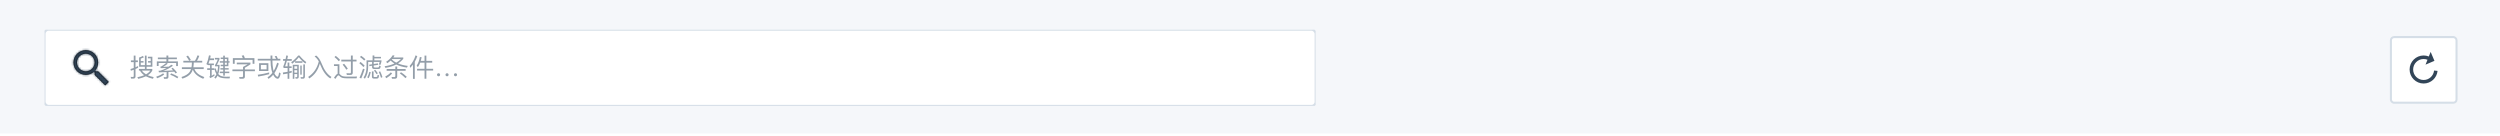 <svg width="1180" height="64" viewBox="0 0 1180 64" fill="none" xmlns="http://www.w3.org/2000/svg">
<g filter="url(#filter0_i)">
<rect width="1180" height="64" fill="#F5F7FA"/>
</g>
<g filter="url(#filter1_d)">
<rect x="1128" y="16" width="32" height="32" rx="2" fill="white"/>
<rect x="1128.5" y="16.5" width="31" height="31" rx="1.5" stroke="#D5DEE7"/>
</g>
<path fill-rule="evenodd" clip-rule="evenodd" d="M1149.06 28.719L1147.27 24.5L1146.4 26.656C1145.64 26.353 1144.82 26.186 1143.95 26.186C1140.3 26.186 1137.33 29.148 1137.33 32.802C1137.33 36.457 1140.3 39.419 1143.95 39.419C1147.38 39.419 1150.2 36.806 1150.53 33.461L1148.88 33.295C1148.63 35.797 1146.52 37.752 1143.95 37.752C1141.22 37.752 1139 35.536 1139 32.802C1139 30.069 1141.22 27.852 1143.95 27.852C1144.6 27.852 1145.21 27.976 1145.78 28.201L1144.85 30.509L1149.06 28.719Z" fill="#324558"/>
<g clip-path="url(#clip0)">
<rect x="21" y="14" width="600" height="36" rx="2" fill="white" stroke="#D5DEE7"/>
<path fill-rule="evenodd" clip-rule="evenodd" d="M34.667 29.5C34.667 26.288 37.288 23.666 40.5 23.666C43.712 23.666 46.334 26.288 46.334 29.5C46.334 30.956 45.79 32.287 44.901 33.312L45.256 33.666H46.334L51.334 38.666L49.667 40.333L44.667 35.333V34.256L44.312 33.901C43.288 34.79 41.957 35.333 40.5 35.333C37.288 35.333 34.667 32.712 34.667 29.5ZM44.667 29.5C44.667 27.189 42.811 25.333 40.5 25.333C38.189 25.333 36.334 27.189 36.334 29.5C36.334 31.811 38.189 33.666 40.5 33.666C42.811 33.666 44.667 31.811 44.667 29.5Z" fill="black"/>
<mask id="mask0" mask-type="alpha" maskUnits="userSpaceOnUse" x="34" y="23" width="18" height="18">
<path fill-rule="evenodd" clip-rule="evenodd" d="M34.667 29.5C34.667 26.288 37.288 23.666 40.5 23.666C43.712 23.666 46.334 26.288 46.334 29.5C46.334 30.956 45.79 32.287 44.901 33.312L45.256 33.666H46.334L51.334 38.666L49.667 40.333L44.667 35.333V34.256L44.312 33.901C43.288 34.79 41.957 35.333 40.5 35.333C37.288 35.333 34.667 32.712 34.667 29.5ZM44.667 29.5C44.667 27.189 42.811 25.333 40.5 25.333C38.189 25.333 36.334 27.189 36.334 29.5C36.334 31.811 38.189 33.666 40.5 33.666C42.811 33.666 44.667 31.811 44.667 29.5Z" fill="white"/>
</mask>
<g mask="url(#mask0)">
<rect width="20" height="20" transform="translate(33 22)" fill="#324558"/>
</g>
<path d="M66.436 29.556H67.744V28.836H66.436V27.684C67.012 27.468 67.516 27.252 67.924 27.036L67.432 26.4C66.868 26.736 66.268 26.988 65.644 27.156V31.488H68.392V32.544H65.572V33.324H66.076C66.532 34.164 67.18 34.896 68.044 35.508C67.144 35.892 66.064 36.204 64.816 36.444L65.248 37.212C66.652 36.9 67.852 36.492 68.86 36.012C69.784 36.516 70.9 36.912 72.208 37.188L72.52 36.384C71.464 36.168 70.54 35.88 69.748 35.52C70.732 34.896 71.452 34.152 71.884 33.276V32.544H69.196V31.488H71.92V26.784H69.82V27.528H71.14V28.836H69.88V29.556H71.14V30.744H69.196V26.244H68.392V30.744H66.436V29.556ZM66.964 33.324H70.948C70.492 33.996 69.808 34.584 68.908 35.088C68.08 34.596 67.432 34.008 66.964 33.324ZM62.98 37.092C63.628 37.092 63.964 36.744 63.964 36.06V32.58C64.372 32.388 64.78 32.196 65.176 31.992V31.152C64.78 31.368 64.372 31.572 63.964 31.752V29.328H65.08V28.5H63.964V26.256H63.124V28.5H61.792V29.328H63.124V32.088C62.62 32.28 62.104 32.436 61.576 32.58L61.768 33.396C62.224 33.252 62.668 33.096 63.124 32.928V35.844C63.124 36.168 62.968 36.336 62.68 36.336C62.368 36.336 62.032 36.312 61.672 36.276L61.852 37.092H62.98ZM74.512 27.144V27.936H78.556V28.98H74.02V31.164H74.86V29.736H78.436C77.74 30.336 76.996 30.864 76.216 31.308C76.036 31.404 75.856 31.476 75.676 31.512L75.844 32.172C76.888 32.148 77.812 32.112 78.628 32.088C77.572 32.688 76.564 33.12 75.58 33.396C75.34 33.396 75.088 33.384 74.836 33.372L75.004 34.152C76.108 34.128 77.32 34.08 78.64 34.02V36.072C78.64 36.312 78.496 36.444 78.232 36.444C77.92 36.444 77.584 36.42 77.248 36.384L77.428 37.188H78.52C79.168 37.188 79.504 36.876 79.504 36.276V33.984C80.368 33.936 81.28 33.876 82.252 33.816C82.492 34.104 82.708 34.392 82.9 34.68L83.548 34.212C83.08 33.564 82.408 32.82 81.532 31.968L80.908 32.364C81.196 32.652 81.472 32.928 81.736 33.216C80.176 33.324 78.628 33.408 77.068 33.456C78.7 32.88 80.212 32.076 81.628 31.02L80.932 30.552C80.5 30.864 80.068 31.164 79.648 31.452C78.976 31.5 78.076 31.524 76.972 31.548C77.752 31.128 78.496 30.636 79.216 30.06L78.556 29.736H83.14V31.176H83.98V28.98H79.444V27.936H83.488V27.144H79.444V26.196H78.556V27.144H74.512ZM80.776 34.62L80.344 35.256C81.496 35.676 82.624 36.252 83.728 36.972L84.172 36.276C83.152 35.628 82.024 35.076 80.776 34.62ZM76.996 34.596C76.144 35.244 75.064 35.772 73.756 36.168L74.116 36.936C75.472 36.468 76.6 35.88 77.5 35.16L76.996 34.596ZM88.72 26.244L87.928 26.628C88.42 27.228 88.876 27.912 89.308 28.68L90.088 28.284C89.656 27.54 89.2 26.868 88.72 26.244ZM93.232 26.136C92.872 27.144 92.476 27.996 92.02 28.692H86.536V29.532H90.556V30.096C90.544 30.684 90.484 31.236 90.376 31.764H85.852V32.604H90.16C89.992 33.132 89.764 33.6 89.476 34.032C88.756 34.992 87.472 35.772 85.636 36.36L86.104 37.116C87.952 36.528 89.284 35.7 90.1 34.644C90.484 34.128 90.784 33.528 91.012 32.844C91.66 34.668 93.292 36.12 95.932 37.188L96.436 36.384C93.916 35.484 92.368 34.224 91.78 32.604H96.148V31.764H91.276C91.372 31.26 91.42 30.696 91.444 30.096V29.532H95.452V28.692H92.98C93.412 28.008 93.772 27.228 94.06 26.364L93.232 26.136ZM98.164 30.504V30.756H99.136V32.232H97.792V33.024H99.136V35.76C99.136 35.928 99.028 36.048 98.812 36.132L99.16 36.852C99.952 36.552 100.66 36.168 101.272 35.712L101.128 34.968C100.72 35.304 100.312 35.568 99.916 35.784V33.024H101.152V32.232H99.916V30.756H100.972V29.988H98.392C98.596 29.484 98.788 28.956 98.956 28.38H101.008V27.552H99.184C99.28 27.144 99.364 26.724 99.46 26.28L98.644 26.112C98.38 27.624 97.972 29.004 97.408 30.252L98.08 30.684C98.104 30.624 98.14 30.564 98.164 30.504ZM107.8 31.236V29.568H108.364V28.872H107.8V27.156H106.132V26.268H105.352V27.156H104.164V27.852H105.352V28.872H103.756V29.568H105.352V30.54H104.164V31.236H105.352V32.16H104.044V32.844H105.352V33.792H103.744V34.512H105.352V35.688H106.132V34.512H108.232V33.792H106.132V32.844H107.932V32.16H106.132V31.236H107.8ZM106.132 27.852H107.068V28.872H106.132V27.852ZM106.132 29.568H107.068V30.54H106.132V29.568ZM106.636 36.216C105.472 36.168 104.62 36.024 104.08 35.76C103.696 35.58 103.336 35.304 103.024 34.92C103.396 33.864 103.6 32.58 103.624 31.08V30.612H102.388C102.784 29.892 103.18 29.04 103.588 28.032V27.324H101.416V28.068H102.808C102.424 29.016 101.98 29.904 101.5 30.72V31.32H102.928C102.88 32.376 102.736 33.312 102.496 34.128C102.208 33.576 101.98 32.952 101.824 32.244L101.176 32.484C101.416 33.492 101.752 34.332 102.172 35.004C101.908 35.604 101.56 36.12 101.152 36.552L101.74 37.128C102.112 36.72 102.436 36.252 102.7 35.7C102.916 35.952 103.168 36.168 103.456 36.348C104.08 36.756 105.292 36.972 107.068 36.996H108.376L108.532 36.168C108.064 36.192 107.428 36.216 106.636 36.216ZM120.088 27.432H115.564C115.408 26.94 115.24 26.496 115.072 26.1L114.088 26.268C114.28 26.616 114.46 27 114.628 27.432H109.912V30.108H110.776V28.26H119.224V30.108H120.088V27.432ZM111.76 29.556V30.36H116.908C116.416 30.672 115.684 31.092 114.712 31.596V32.772H109.696V33.612H114.712V35.856C114.712 36.204 114.556 36.384 114.244 36.384C113.74 36.384 113.284 36.372 112.864 36.36L113.068 37.152H114.544C115.24 37.152 115.588 36.816 115.588 36.156V33.612H120.316V32.772H115.588V31.968C116.548 31.44 117.424 30.912 118.204 30.36V29.556H111.76ZM122.272 29.844V33.504H126.676V29.844H122.272ZM125.824 32.724H123.136V30.648H125.824V32.724ZM127.048 34.188C125.32 34.68 123.532 35.04 121.66 35.28L121.876 36.132C123.724 35.832 125.452 35.46 127.048 35.028V34.188ZM131.092 37.164C131.692 37.164 132.16 36.324 132.484 34.668L131.74 34.176C131.536 35.544 131.284 36.228 130.996 36.228C130.66 36.228 130.288 35.916 129.868 35.292C129.736 35.076 129.616 34.824 129.496 34.548C130.336 33.324 131.032 31.812 131.596 30L130.84 29.592C130.384 31.104 129.82 32.412 129.148 33.516C129.052 33.192 128.98 32.844 128.908 32.472C128.704 31.344 128.596 30.048 128.572 28.584H132.328V27.744H131.164C130.96 27.24 130.744 26.796 130.528 26.4L129.652 26.544C129.892 26.904 130.12 27.312 130.324 27.744H128.56V26.208H127.696V27.744H121.66V28.584H127.696C127.708 30.24 127.852 31.68 128.128 32.904C128.248 33.432 128.38 33.924 128.548 34.38C127.876 35.268 127.108 35.964 126.256 36.48L126.724 37.224C127.528 36.744 128.272 36.096 128.944 35.28C129.064 35.532 129.208 35.772 129.376 36C129.928 36.768 130.492 37.152 131.092 37.164ZM135.748 29.532V31.32H134.56C134.86 30.552 135.136 29.676 135.4 28.692H137.716V27.876H135.604C135.712 27.396 135.82 26.88 135.928 26.34L135.136 26.16C135.028 26.76 134.92 27.324 134.8 27.876H133.612V28.692H134.608C134.332 29.76 134.032 30.66 133.696 31.38L133.876 32.1H135.748V33.888C135.052 34.02 134.308 34.14 133.516 34.236L133.624 35.076C134.356 34.968 135.064 34.848 135.748 34.716V37.2H136.552V34.536L137.692 34.248V33.432C137.332 33.528 136.96 33.624 136.552 33.72V32.1H137.656V31.32H136.552V29.532H135.748ZM139.288 28.92V29.628H142.732V28.908H139.3C139.9 28.332 140.476 27.696 141.052 27C141.964 28.176 142.984 29.172 144.112 29.988L144.568 29.304C143.476 28.536 142.408 27.516 141.364 26.22H140.74C139.768 27.42 138.664 28.476 137.44 29.376L137.908 30.096C138.376 29.736 138.832 29.34 139.288 28.92ZM140.128 37.116C140.716 37.116 141.016 36.804 141.016 36.192V30.588H138.184V37.2H138.94V34.956H140.284V36.036C140.284 36.3 140.152 36.432 139.888 36.432L139.36 36.408L139.552 37.116H140.128ZM138.94 34.284V33.144H140.284V34.284H138.94ZM138.94 32.472V31.284H140.284V32.472H138.94ZM141.736 30.924V35.232H142.408V30.924H141.736ZM143.044 37.14C143.62 37.14 143.92 36.792 143.92 36.108V30.384H143.164V35.916C143.164 36.252 143.032 36.432 142.78 36.432C142.48 36.432 142.168 36.408 141.844 36.384L142.024 37.14H143.044ZM150.472 28.98C149.704 32.172 148.036 34.62 145.468 36.3L145.984 37.032C148.504 35.4 150.16 33.048 150.952 29.988C151.012 30.132 151.072 30.3 151.144 30.492C152.38 33.66 153.964 35.844 155.908 37.02L156.448 36.324C154.552 35.136 153.052 33.108 151.924 30.24C151.18 28.296 150.28 26.94 149.212 26.196L148.492 26.652C149.26 27.204 149.92 27.972 150.472 28.98ZM158.476 26.364L157.876 26.928C158.74 27.624 159.412 28.284 159.904 28.896L160.528 28.26C159.976 27.636 159.292 27 158.476 26.364ZM165.772 36.984H168.304L168.52 36.108C168.232 36.132 167.812 36.144 167.272 36.156C166.72 36.156 166.192 36.168 165.664 36.168C164.68 36.168 163.852 36.156 163.192 36.144C162.448 36.12 161.872 36.036 161.488 35.88C161.14 35.712 160.816 35.46 160.504 35.124C160.396 35.004 160.288 34.92 160.192 34.848V30.348H157.636V31.164H159.364V34.8C158.86 35.016 158.296 35.64 157.648 36.672L158.296 37.248C158.968 36.12 159.46 35.568 159.748 35.568C159.904 35.568 160.072 35.664 160.24 35.868C160.624 36.3 161.068 36.6 161.572 36.744C162.064 36.876 162.724 36.948 163.54 36.96C164.344 36.972 165.088 36.984 165.772 36.984ZM165.412 35.376C166.132 35.376 166.504 35.016 166.504 34.32V29.016H168.28V28.164H166.504V26.22H165.628V28.164H161.092V29.016H165.628V34.116C165.628 34.44 165.448 34.608 165.112 34.608C164.608 34.608 164.068 34.584 163.516 34.548L163.708 35.376H165.412ZM162.4 30.084L161.728 30.516C162.46 31.392 163.036 32.184 163.468 32.904L164.164 32.424C163.756 31.752 163.168 30.972 162.4 30.084ZM175.864 26.172V28.488H173.008V31.56C172.96 33.6 172.492 35.28 171.604 36.6L172.24 37.164C173.26 35.604 173.776 33.732 173.776 31.536V29.232H175.624V30.324L174.256 30.54L174.352 31.224L175.624 31.032V31.692C175.624 32.28 175.972 32.58 176.692 32.58H178.372C178.78 32.58 179.068 32.508 179.26 32.388C179.476 32.244 179.62 31.848 179.692 31.188L178.972 30.948C178.924 31.38 178.84 31.656 178.72 31.752C178.624 31.824 178.456 31.86 178.228 31.86H176.92C176.56 31.86 176.392 31.74 176.392 31.524V30.912L178.492 30.6L178.372 29.904L176.392 30.204V29.232H179.224C179.104 29.676 178.96 30.072 178.792 30.432L179.548 30.636C179.788 30.06 179.956 29.484 180.064 28.884V28.488H176.692V27.564H179.824V26.844H176.692V26.172H175.864ZM170.488 26.34L169.888 26.904C170.74 27.492 171.412 28.056 171.904 28.584L172.492 27.984C171.94 27.432 171.28 26.892 170.488 26.34ZM170.188 29.232L169.588 29.82C170.404 30.468 171.052 31.068 171.532 31.644L172.132 31.044C171.604 30.444 170.956 29.832 170.188 29.232ZM171.352 32.4C170.884 33.864 170.332 35.292 169.684 36.684L170.512 37.044C171.1 35.688 171.628 34.236 172.108 32.7L171.352 32.4ZM179.428 33.66L178.78 33.948C179.164 34.764 179.512 35.688 179.836 36.732L180.508 36.384C180.196 35.388 179.836 34.476 179.428 33.66ZM174.316 33.924C174.112 34.86 173.788 35.724 173.344 36.516L174.016 36.924C174.436 36.12 174.76 35.16 175 34.056L174.316 33.924ZM177.712 37.092C178.084 37.092 178.36 37.02 178.528 36.888C178.72 36.72 178.864 36.276 178.936 35.544L178.216 35.304C178.168 35.808 178.096 36.12 178 36.216C177.904 36.3 177.76 36.348 177.568 36.348H176.728C176.452 36.348 176.32 36.252 176.32 36.06V33.696H175.552V36.204C175.552 36.792 175.864 37.092 176.5 37.092H177.712ZM177.064 32.916L176.512 33.324C176.92 33.804 177.34 34.38 177.748 35.04L178.336 34.608C177.94 33.984 177.52 33.42 177.064 32.916ZM182.5 32.58V33.408H186.592V35.856C186.592 36.216 186.412 36.396 186.064 36.396C185.68 36.396 185.26 36.372 184.828 36.336L185.02 37.164H186.364C187.108 37.164 187.48 36.792 187.48 36.072V33.408H191.464V32.58H187.48V31.404H186.592V32.58H182.5ZM184.48 34.152C183.76 34.932 182.86 35.604 181.792 36.18L182.344 36.912C183.424 36.276 184.336 35.532 185.08 34.68L184.48 34.152ZM191.38 36.888L192.004 36.252C190.96 35.292 190.048 34.572 189.28 34.092L188.716 34.62C189.616 35.268 190.504 36.024 191.38 36.888ZM185.392 26.064C184.564 27.336 183.52 28.38 182.248 29.172L182.8 29.832C183.352 29.472 183.88 29.052 184.372 28.584C184.888 29.1 185.488 29.568 186.184 29.988C184.864 30.588 183.316 31.008 181.54 31.26L181.912 32.04C183.88 31.716 185.572 31.188 187.012 30.444C188.404 31.128 190.084 31.62 192.076 31.908L192.472 31.104C190.696 30.876 189.16 30.492 187.864 29.952C188.836 29.34 189.664 28.62 190.348 27.78V27.108H185.668C185.86 26.844 186.04 26.556 186.232 26.256L185.392 26.064ZM184.9 28.056L185.056 27.876H189.268C188.632 28.512 187.888 29.076 187.024 29.568C186.184 29.136 185.476 28.632 184.9 28.056ZM196.144 26.124C195.568 27.996 194.656 29.664 193.384 31.104L193.66 32.028C194.116 31.548 194.536 31.044 194.92 30.516V37.212H195.772V29.196C196.252 28.344 196.648 27.444 196.96 26.496L196.144 26.124ZM198.16 26.916C197.896 28.512 197.404 29.868 196.672 30.972L197.224 31.692C197.668 31.068 198.04 30.36 198.34 29.568H200.38V32.46H196.852V33.288H200.38V37.152H201.244V33.288H204.448V32.46H201.244V29.568H204.004V28.728H201.244V26.232H200.38V28.728H198.616C198.784 28.2 198.916 27.624 199.012 27.024L198.16 26.916ZM206.992 34.572C206.788 34.572 206.62 34.632 206.488 34.776C206.344 34.908 206.272 35.076 206.272 35.28C206.272 35.484 206.344 35.652 206.488 35.796C206.62 35.928 206.788 36 206.992 36C207.196 36 207.376 35.928 207.52 35.796C207.652 35.664 207.724 35.496 207.724 35.28C207.724 35.076 207.652 34.908 207.52 34.776C207.376 34.632 207.208 34.572 206.992 34.572ZM211 34.572C210.796 34.572 210.628 34.632 210.484 34.776C210.34 34.908 210.28 35.076 210.28 35.28C210.28 35.484 210.34 35.652 210.484 35.796C210.628 35.928 210.796 36 211 36C211.204 36 211.384 35.928 211.528 35.796C211.66 35.664 211.732 35.496 211.732 35.28C211.732 35.076 211.66 34.908 211.528 34.776C211.384 34.632 211.204 34.572 211 34.572ZM214.996 34.572C214.792 34.572 214.624 34.632 214.48 34.776C214.336 34.908 214.276 35.076 214.276 35.28C214.276 35.484 214.336 35.652 214.48 35.796C214.624 35.928 214.792 36 214.996 36C215.2 36 215.368 35.928 215.512 35.796C215.656 35.664 215.728 35.496 215.728 35.28C215.728 35.076 215.656 34.908 215.512 34.776C215.368 34.632 215.2 34.572 214.996 34.572Z" fill="#939EA9"/>
</g>
<defs>
<filter id="filter0_i" x="0" y="0" width="1180" height="64" filterUnits="userSpaceOnUse" color-interpolation-filters="sRGB">
<feFlood flood-opacity="0" result="BackgroundImageFix"/>
<feBlend mode="normal" in="SourceGraphic" in2="BackgroundImageFix" result="shape"/>
<feColorMatrix in="SourceAlpha" type="matrix" values="0 0 0 0 0 0 0 0 0 0 0 0 0 0 0 0 0 0 127 0" result="hardAlpha"/>
<feOffset dy="-1"/>
<feComposite in2="hardAlpha" operator="arithmetic" k2="-1" k3="1"/>
<feColorMatrix type="matrix" values="0 0 0 0 0.871 0 0 0 0 0.902 0 0 0 0 0.929 0 0 0 1 0"/>
<feBlend mode="normal" in2="shape" result="effect1_innerShadow"/>
</filter>
<filter id="filter1_d" x="1126" y="15" width="36" height="36" filterUnits="userSpaceOnUse" color-interpolation-filters="sRGB">
<feFlood flood-opacity="0" result="BackgroundImageFix"/>
<feColorMatrix in="SourceAlpha" type="matrix" values="0 0 0 0 0 0 0 0 0 0 0 0 0 0 0 0 0 0 127 0" result="hardAlpha"/>
<feOffset dy="1"/>
<feGaussianBlur stdDeviation="1"/>
<feColorMatrix type="matrix" values="0 0 0 0 0.835 0 0 0 0 0.871 0 0 0 0 0.906 0 0 0 0.2 0"/>
<feBlend mode="normal" in2="BackgroundImageFix" result="effect1_dropShadow"/>
<feBlend mode="normal" in="SourceGraphic" in2="effect1_dropShadow" result="shape"/>
</filter>
<clipPath id="clip0">
<rect width="600" height="36" fill="white" transform="translate(21 14)"/>
</clipPath>
</defs>
</svg>
